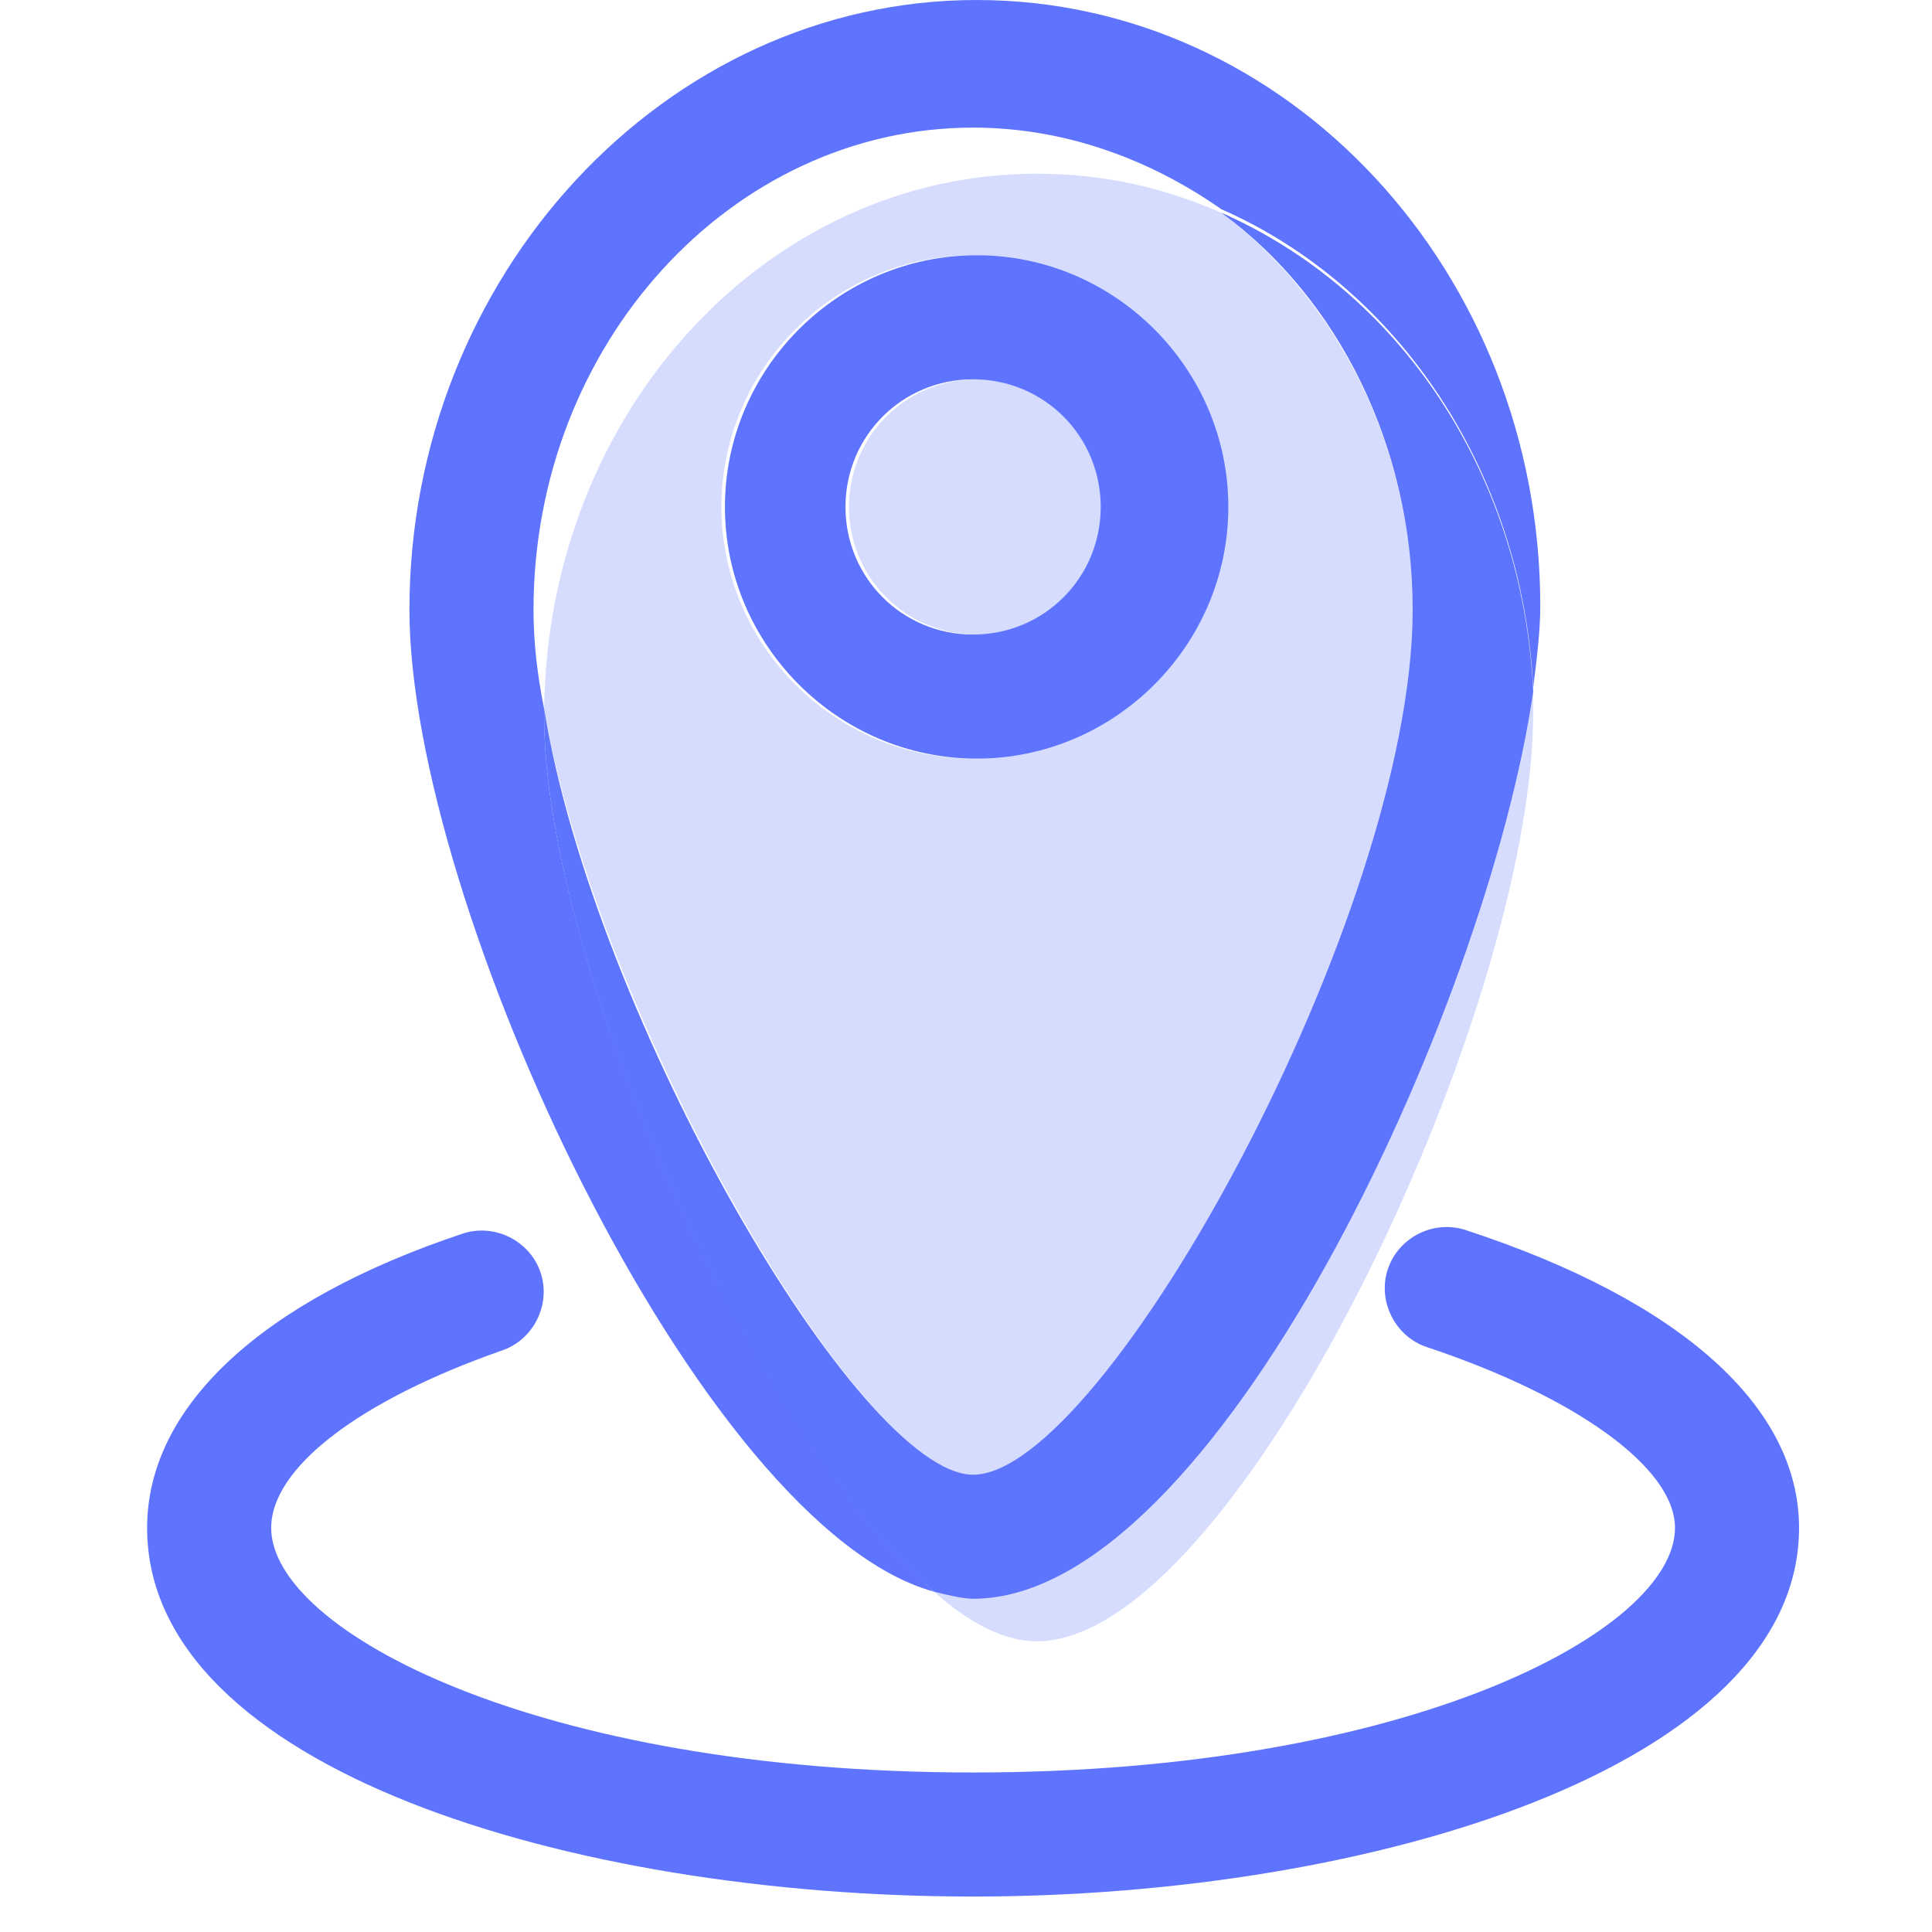 <?xml version="1.0" standalone="no"?><!DOCTYPE svg PUBLIC "-//W3C//DTD SVG 1.1//EN" "http://www.w3.org/Graphics/SVG/1.1/DTD/svg11.dtd"><svg t="1639126229349" class="icon" viewBox="0 0 1024 1024" version="1.1" xmlns="http://www.w3.org/2000/svg" p-id="24619" xmlns:xlink="http://www.w3.org/1999/xlink" width="200" height="200"><defs><style type="text/css"></style></defs><path d="M776.925 651.978c-16.91-5.637-35.699 3.758-41.336 20.668-5.637 16.91 3.758 35.699 20.668 41.336 78.914 26.305 131.523 63.883 131.523 95.824 0 54.488-140.917 129.644-372.022 129.644s-372.022-75.156-372.022-129.644c0-31.941 46.972-67.64 122.128-93.945 16.91-5.637 26.305-24.426 20.668-41.336-5.637-16.91-24.426-26.305-41.336-20.668-107.097 35.699-167.222 92.066-167.222 155.949 0 127.765 225.468 195.406 437.783 195.406s437.783-69.519 437.783-195.406c0-63.883-62.004-120.25-176.617-157.828z" fill="#5E74FE" p-id="24620"></path><path d="M495.09 843.626c-93.945-82.672-206.679-332.565-206.679-464.088v-3.758c-3.758-18.789-5.637-35.699-5.637-52.609 0-140.917 105.218-255.53 232.983-255.53 48.851 0 93.945 16.91 131.523 43.215 93.945 41.336 159.706 139.039 165.343 253.651 1.879-15.031 3.758-30.062 3.758-43.215 0-176.617-133.402-321.292-298.745-321.292s-300.624 146.554-300.624 323.171c0 155.949 154.07 486.635 278.077 520.455z" fill="#5E74FE" p-id="24621"></path><path d="M585.277 268.683c0-37.578-30.062-67.64-67.64-67.64s-67.64 30.062-67.64 67.64 30.062 67.64 67.64 67.64 67.64-30.062 67.64-67.64z" fill="#5E74FE" opacity=".25" p-id="24622"></path><path d="M515.758 781.622c69.519 0 232.983-296.866 232.983-458.451 0-88.308-41.336-165.343-101.461-210.437-30.062-13.152-62.004-20.668-97.703-20.668-142.796 0-259.288 125.886-261.167 283.714 28.183 163.464 167.222 405.842 227.347 405.842z m-133.402-512.939c0-73.277 60.125-133.402 133.402-133.402s133.402 60.125 133.402 133.402-60.125 133.402-133.402 133.402-133.402-60.125-133.402-133.402z" fill="#5E74FE" opacity=".25" p-id="24623"></path><path d="M515.758 847.383c-7.516 0-13.152-1.879-20.668-3.758 18.789 16.91 37.578 26.305 54.488 26.305 105.218 0 263.046-332.565 263.046-492.272v-13.152c-24.426 170.98-169.101 482.877-296.866 482.877z" fill="#5E74FE" opacity=".25" p-id="24624"></path><path d="M647.281 112.734c62.004 45.094 101.461 124.007 101.461 210.437 0 161.585-163.464 458.451-232.983 458.451-60.125 0-201.042-242.378-227.347-405.842v3.758c0 131.523 112.734 383.295 206.679 464.088 7.516 1.879 15.031 3.758 20.668 3.758C643.523 847.383 788.198 535.486 812.624 366.385c-5.637-116.492-71.398-212.316-165.343-253.651z" fill="#5E74FE" p-id="24625"></path><path d="M647.281 112.734c62.004 45.094 101.461 124.007 101.461 210.437 0 161.585-163.464 458.451-232.983 458.451-60.125 0-201.042-242.378-227.347-405.842v3.758c0 131.523 112.734 383.295 206.679 464.088 7.516 1.879 15.031 3.758 20.668 3.758C643.523 847.383 788.198 535.486 812.624 366.385c-5.637-116.492-71.398-212.316-165.343-253.651z" fill="#5E74FE" opacity=".25" p-id="24626"></path><path d="M651.039 268.683c0-73.277-60.125-133.402-133.402-133.402s-133.402 60.125-133.402 133.402 60.125 133.402 133.402 133.402 133.402-60.125 133.402-133.402z m-202.921 0c0-37.578 30.062-67.64 67.64-67.64s67.64 30.062 67.64 67.64-30.062 67.64-67.64 67.64-67.64-30.062-67.64-67.64z" fill="#5E74FE" p-id="24627"></path></svg>